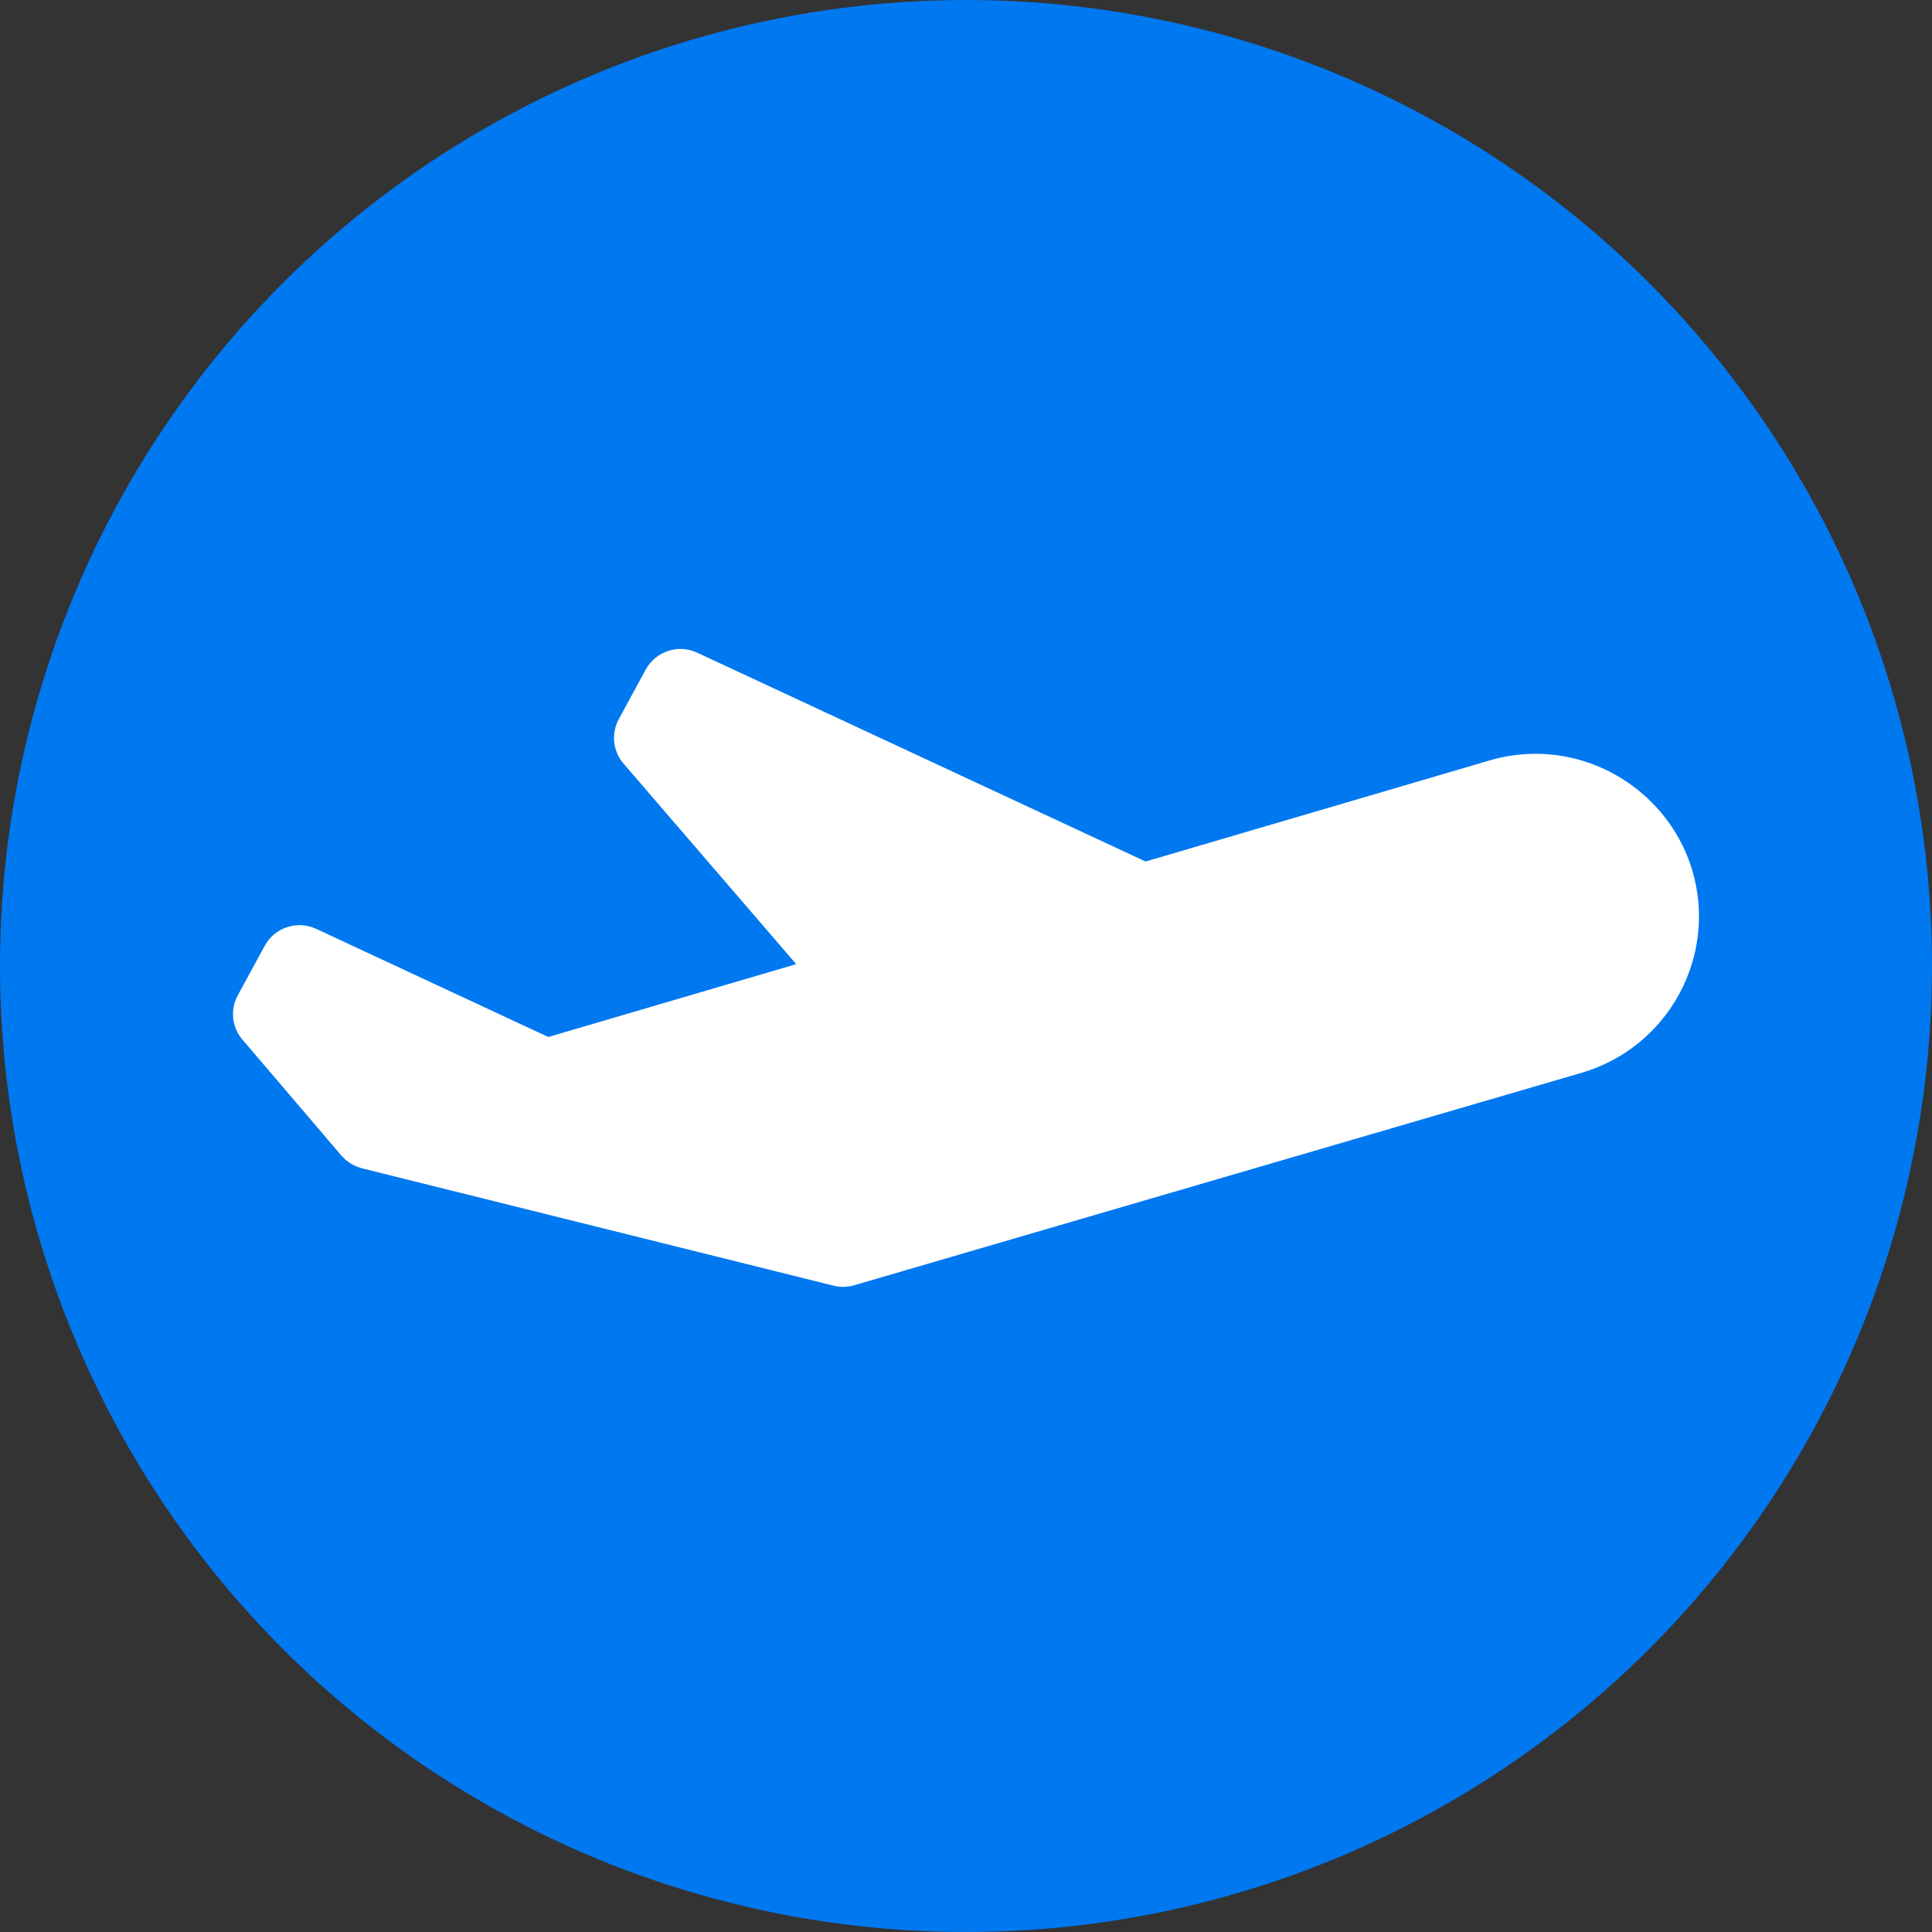<?xml version="1.0" encoding="UTF-8"?>
<svg width="24px" height="24px" viewBox="0 0 24 24" version="1.1" xmlns="http://www.w3.org/2000/svg" xmlns:xlink="http://www.w3.org/1999/xlink">
    <rect x="0" y="0" width="24" height="24" fill="#333333" stroke="none"/>
    <!-- Generator: Sketch 56 (81588) - https://sketch.com -->
    <title>symbol_flight</title>
    <desc>Created with Sketch.</desc>
    <g id="symbol_flight" stroke="none" stroke-width="1" fill="none" fill-rule="evenodd">
        <g id="Group-21-Copy-2">
            <circle id="Oval-29" fill="#0078F0" cx="12" cy="12" r="12"></circle>
            <path d="M21.021,10.808 C20.766,9.958 19.967,9.364 19.077,9.364 C18.882,9.364 18.687,9.392 18.499,9.448 L14.231,10.702 L8.661,8.108 C8.426,7.998 8.145,8.09 8.021,8.318 L7.687,8.933 C7.59,9.112 7.613,9.332 7.746,9.486 L9.891,11.977 L6.811,12.882 L3.929,11.539 C3.693,11.429 3.412,11.521 3.288,11.75 L2.954,12.364 C2.857,12.542 2.88,12.761 3.012,12.915 L4.241,14.355 C4.247,14.363 4.255,14.369 4.261,14.375 C4.272,14.386 4.282,14.397 4.293,14.407 C4.302,14.415 4.312,14.422 4.322,14.429 C4.334,14.438 4.345,14.447 4.358,14.454 C4.369,14.461 4.38,14.467 4.392,14.472 C4.404,14.479 4.417,14.485 4.43,14.491 C4.442,14.496 4.455,14.5 4.468,14.504 C4.478,14.507 4.487,14.511 4.496,14.513 L10.354,15.971 C10.393,15.981 10.433,15.986 10.473,15.986 C10.52,15.986 10.566,15.979 10.611,15.966 L19.656,13.324 C20.728,13.005 21.34,11.877 21.021,10.808 Z" id="Shape" fill="#FFFFFF" fill-rule="nonzero"></path>
        </g>
    </g>
</svg>
